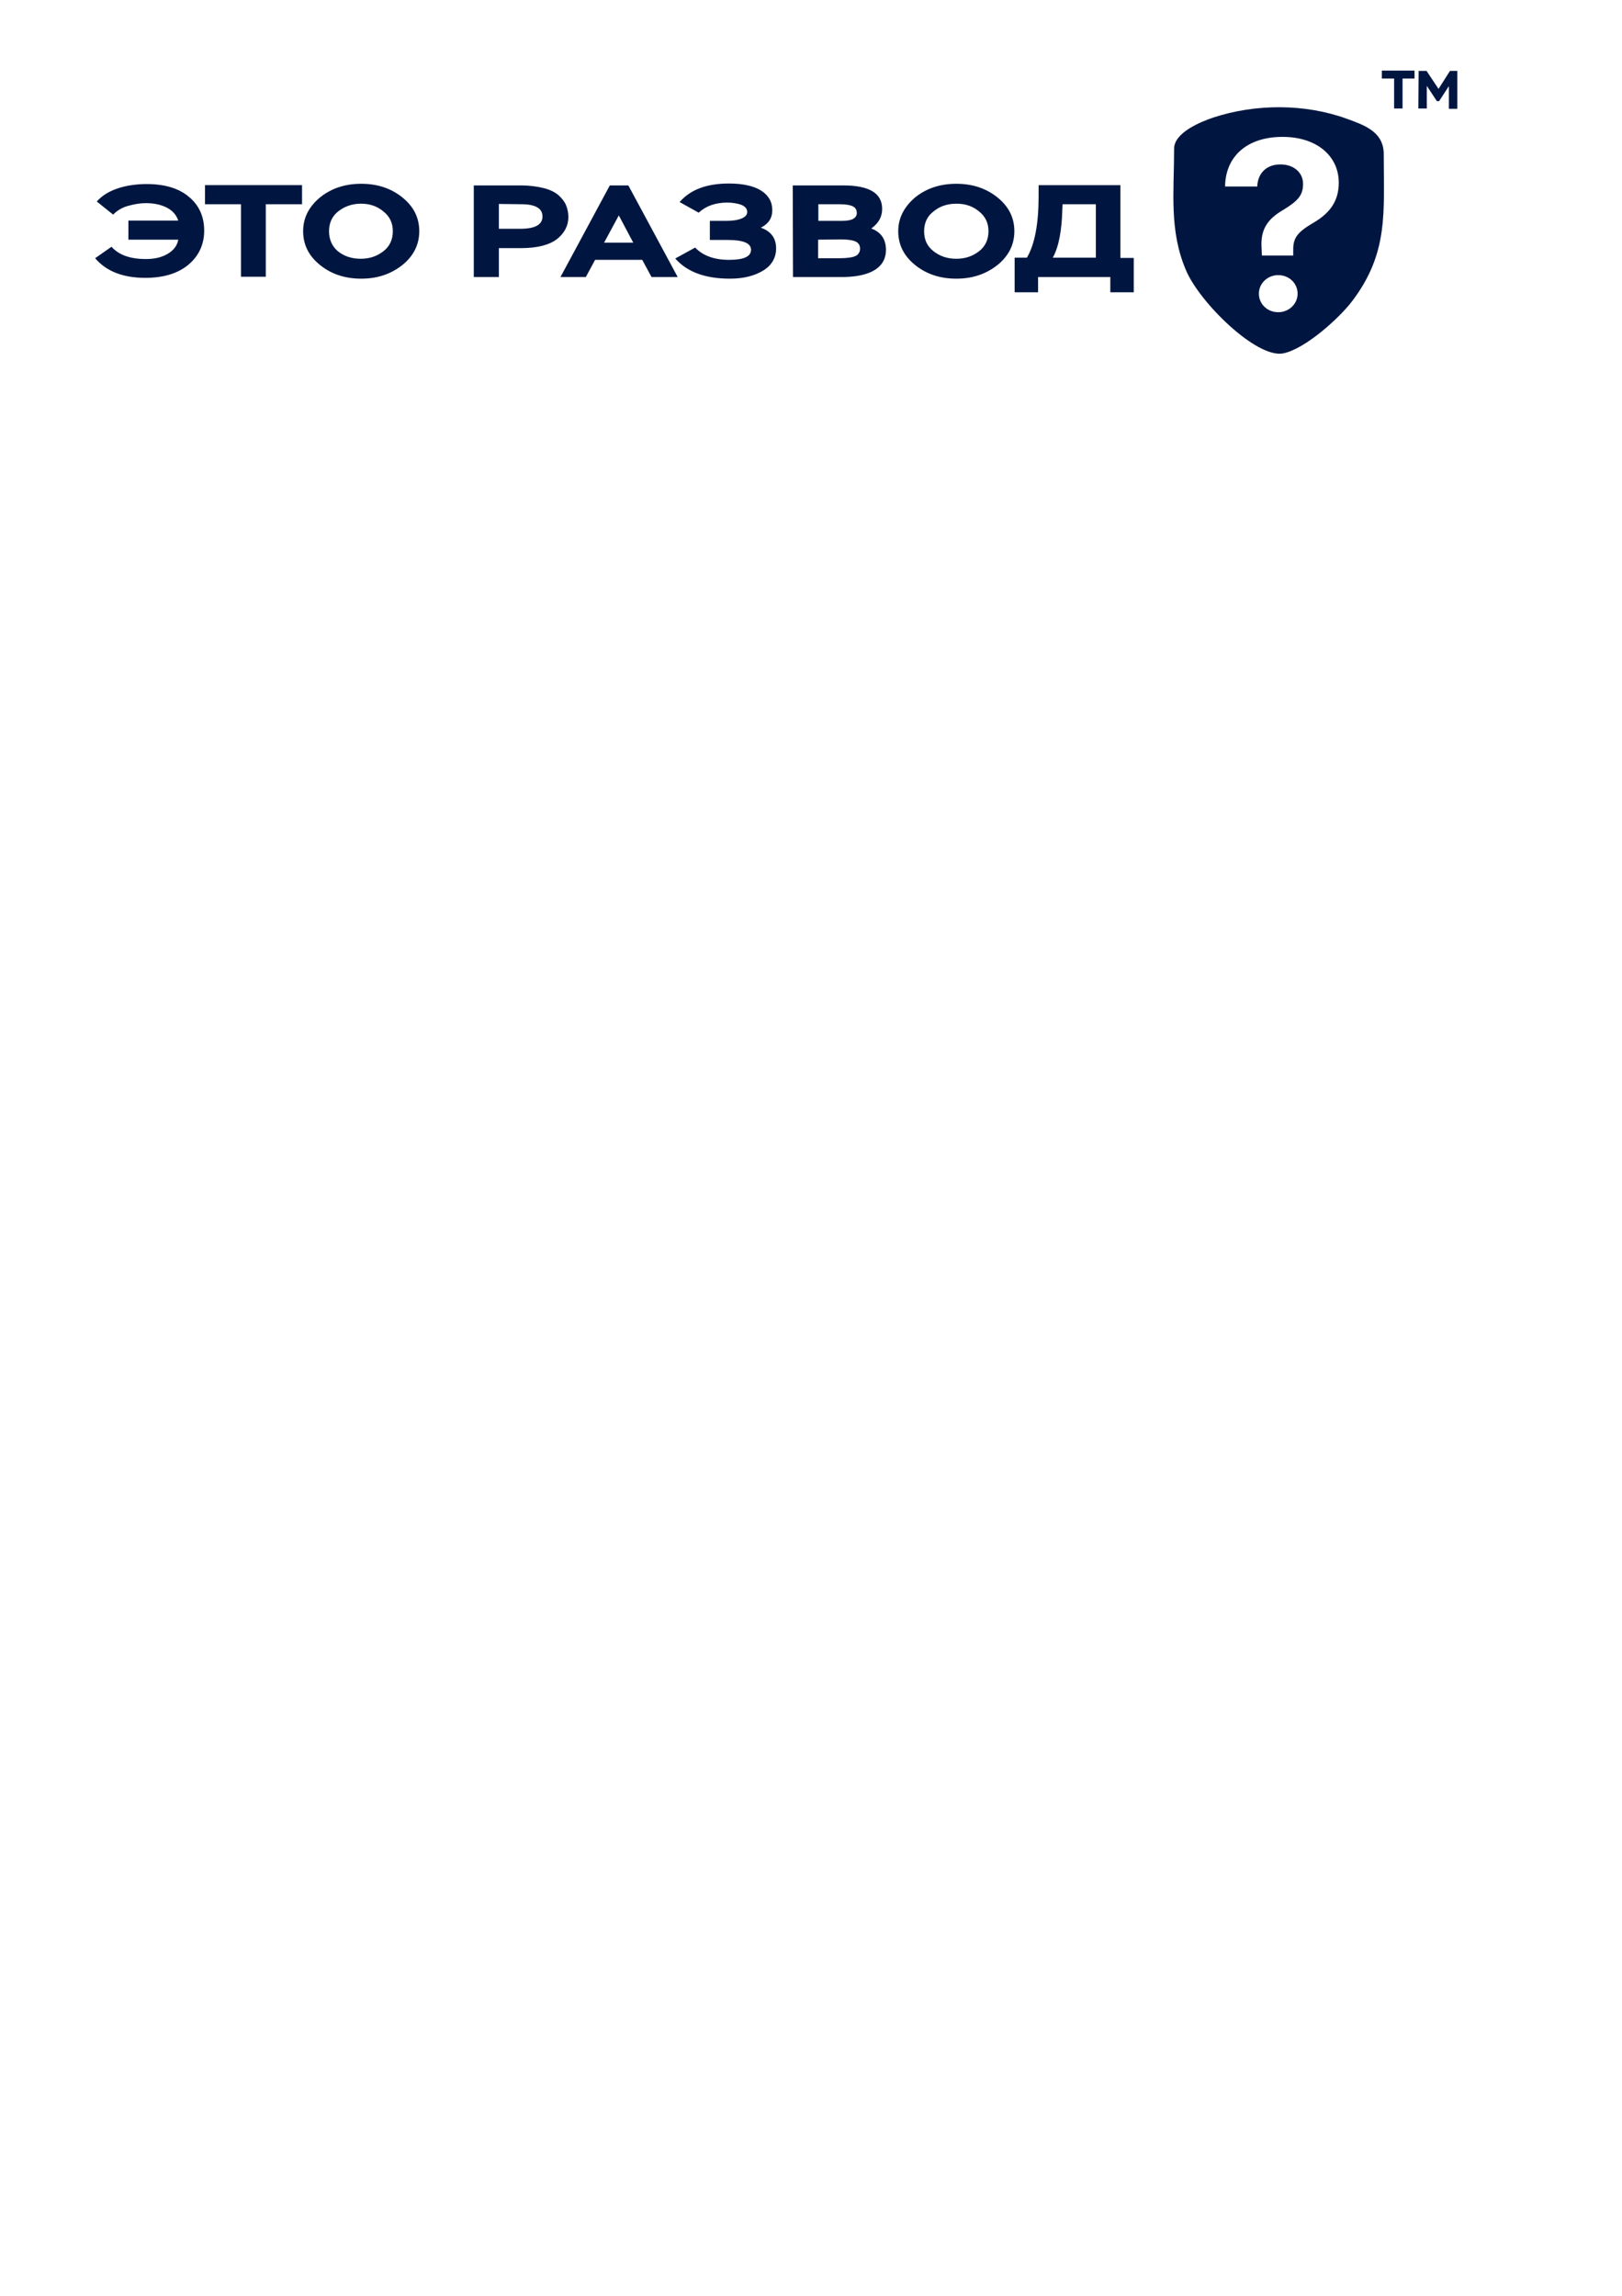 <svg enable-background="new 0 0 595 842" viewBox="0 0 595 842" xmlns="http://www.w3.org/2000/svg"><path clip-rule="evenodd" d="m47.1 87.9h18.3c-.4 2.2-1.7 3.9-3.9 5.2s-4.8 1.9-8 1.9c-5.8 0-9.9-1.5-12.6-4.5l-6 4.2c4.1 4.8 10.2 7.2 18.4 7.2 6.7 0 11.9-1.6 15.8-4.8 3.8-3.2 5.8-7.4 5.8-12.5 0-5.2-1.9-9.4-5.7-12.5-3.7-3.1-8.9-4.6-15.4-4.6-6.3 0-14 1.5-18.3 6.4l6 4.8c1.5-1.5 3.3-2.6 5.5-3.2s4.3-1 6.5-1c3.1 0 5.7.6 7.8 1.7s3.4 2.7 4.1 4.7h-18.3zm28.1-13h13.2v26.6h9.1v-26.6h13.3v-7h-35.6zm36 9.9c0 5 2.1 9.1 6.2 12.4s9.1 5 15.1 5 10.9-1.7 15.1-5c4.1-3.3 6.2-7.5 6.2-12.4 0-5-2.1-9.1-6.2-12.4s-9.1-5-15.1-5-11 1.7-15.1 5c-4.2 3.5-6.2 7.6-6.2 12.4zm9.5 0c0-3 1.1-5.5 3.4-7.3s5.1-2.8 8.3-2.8 5.9.9 8.2 2.8c2.4 1.9 3.5 4.3 3.5 7.3s-1.1 5.5-3.4 7.3-5 2.8-8.4 2.8c-3.2 0-6.1-.9-8.4-2.8-2.1-1.8-3.2-4.3-3.2-7.3zm62.3 16.8v-10.6h8c6 0 10.4-1.1 13.3-3.3 2.8-2.2 4.2-5 4.2-8.1 0-1.5-.3-2.9-.8-4.2s-1.4-2.5-2.7-3.7c-1.2-1.1-3.1-2.1-5.5-2.7s-5.2-1-8.6-1h-17.1v33.6zm8.2-26.7c5.2 0 7.8 1.5 7.8 4.5s-2.7 4.5-8.1 4.5h-7.9v-9.1zm14.4 26.7 18.1-33.6h6.8l18.1 33.6h-9.6l-3.4-6.3h-17.3l-3.4 6.3zm21.4-22.6-5.4 10h10.7zm40.8 23.2c5.1 0 9.1-1.1 12.2-3s4.7-4.7 4.7-8.1c0-3.8-1.9-6.3-5.6-7.6 2.8-1.4 4.2-3.5 4.2-6.4 0-3.1-1.4-5.5-4.1-7.2s-6.7-2.6-11.8-2.6c-8.1 0-14.1 2.2-18.1 6.8l7 3.9c2.7-2.5 6.2-3.7 10.5-3.7 1.9 0 3.6.3 5.1.8 1.4.6 2.2 1.4 2.2 2.7 0 .9-.6 1.7-2 2.3s-3.2.9-5.6.9h-6.1v7h6.5c5.8 0 8.6 1.2 8.6 3.6 0 2.5-2.7 3.7-8 3.7-5.5 0-9.6-1.5-12.5-4.5l-7.3 4c4.3 4.9 10.9 7.4 20.1 7.4zm23.1-.6h18c6.6 0 16.1-1.5 16.1-10 0-3.8-1.8-6.5-5.4-7.8 2.7-1.9 4-4.3 4-7.2 0-5.8-4.8-8.6-14.3-8.6h-18.5zm17.6-13.8c2.6 0 4.4.3 5.4.8 1.1.5 1.6 1.4 1.6 2.6s-.6 2.2-1.7 2.7-3.1.8-5.8.8h-7.9v-6.8zm-.6-12.9c2.4 0 4 .3 5 .8s1.4 1.4 1.4 2.5c0 .9-.5 1.6-1.4 2.1s-2.3.7-4.1.7h-8.6v-6.1zm21.6 9.9c0 5 2.1 9.1 6.2 12.4s9.1 5 15.1 5 10.9-1.7 15.1-5c4.1-3.3 6.2-7.5 6.2-12.4 0-5-2.1-9.1-6.2-12.4s-9.1-5-15.1-5-11 1.7-15.1 5c-4.1 3.5-6.2 7.6-6.2 12.4zm9.5 0c0-3 1.1-5.5 3.5-7.3 2.3-1.9 5.1-2.8 8.4-2.8 3.2 0 5.9.9 8.2 2.8 2.4 1.9 3.5 4.3 3.5 7.3s-1.1 5.5-3.4 7.3-5 2.8-8.4 2.8c-3.2 0-6-.9-8.4-2.8s-3.4-4.3-3.4-7.3zm33.2 22.4h8.6v-5.6h26.5v5.6h8.6v-12.6h-4.9v-26.7h-30v4c0 10.1-1.4 17.7-4.3 22.6h-4.5zm17.6-32.3h12.2v19.6h-15.8c2.2-4 3.3-9.9 3.5-17.8zm40.9-20.4c0 15.8-1.9 30.1 4.4 44.7 5 11.8 25.9 32.3 35.6 30.4 8.1-1.6 20.8-13.1 25.5-19.4 13.2-17.6 11.4-32.3 11.4-53.7 0-8.3-7.4-10.7-13.7-13-15.2-5.5-33.3-5.5-48.8-.4-4.8 1.6-14.4 5.6-14.4 11.4zm18.7 13.9c.1-10.7 7.7-18.2 21.1-18.2 12.4 0 20.6 6.9 20.6 16.8 0 6.6-3.1 11.1-9.3 14.7-5.8 3.4-7.4 5.5-7.4 9.7v2.3h-11.5l-.1-2.5c-.5-6.8 1.9-10.7 7.9-14.2 5.6-3.4 7.3-5.5 7.3-9.6s-3.4-7.1-8.3-7.1c-5 0-8.3 3.1-8.5 8.1zm19.5 46.1c-4 0-7.1-3-7.1-6.8s3.2-6.8 7.1-6.8c4 0 7.1 3 7.1 6.8s-3.2 6.8-7.1 6.8zm38-85.7v-2.9h12v2.9h-4.4v11h-3.1v-11zm13.4 11h3.1v-8.3l3.7 5.6h.8l3.6-5.5v8.3h3.1v-13.9h-2.7l-4.2 6.6-4.4-6.6h-2.9z" fill="#001640" fill-rule="evenodd"/></svg>